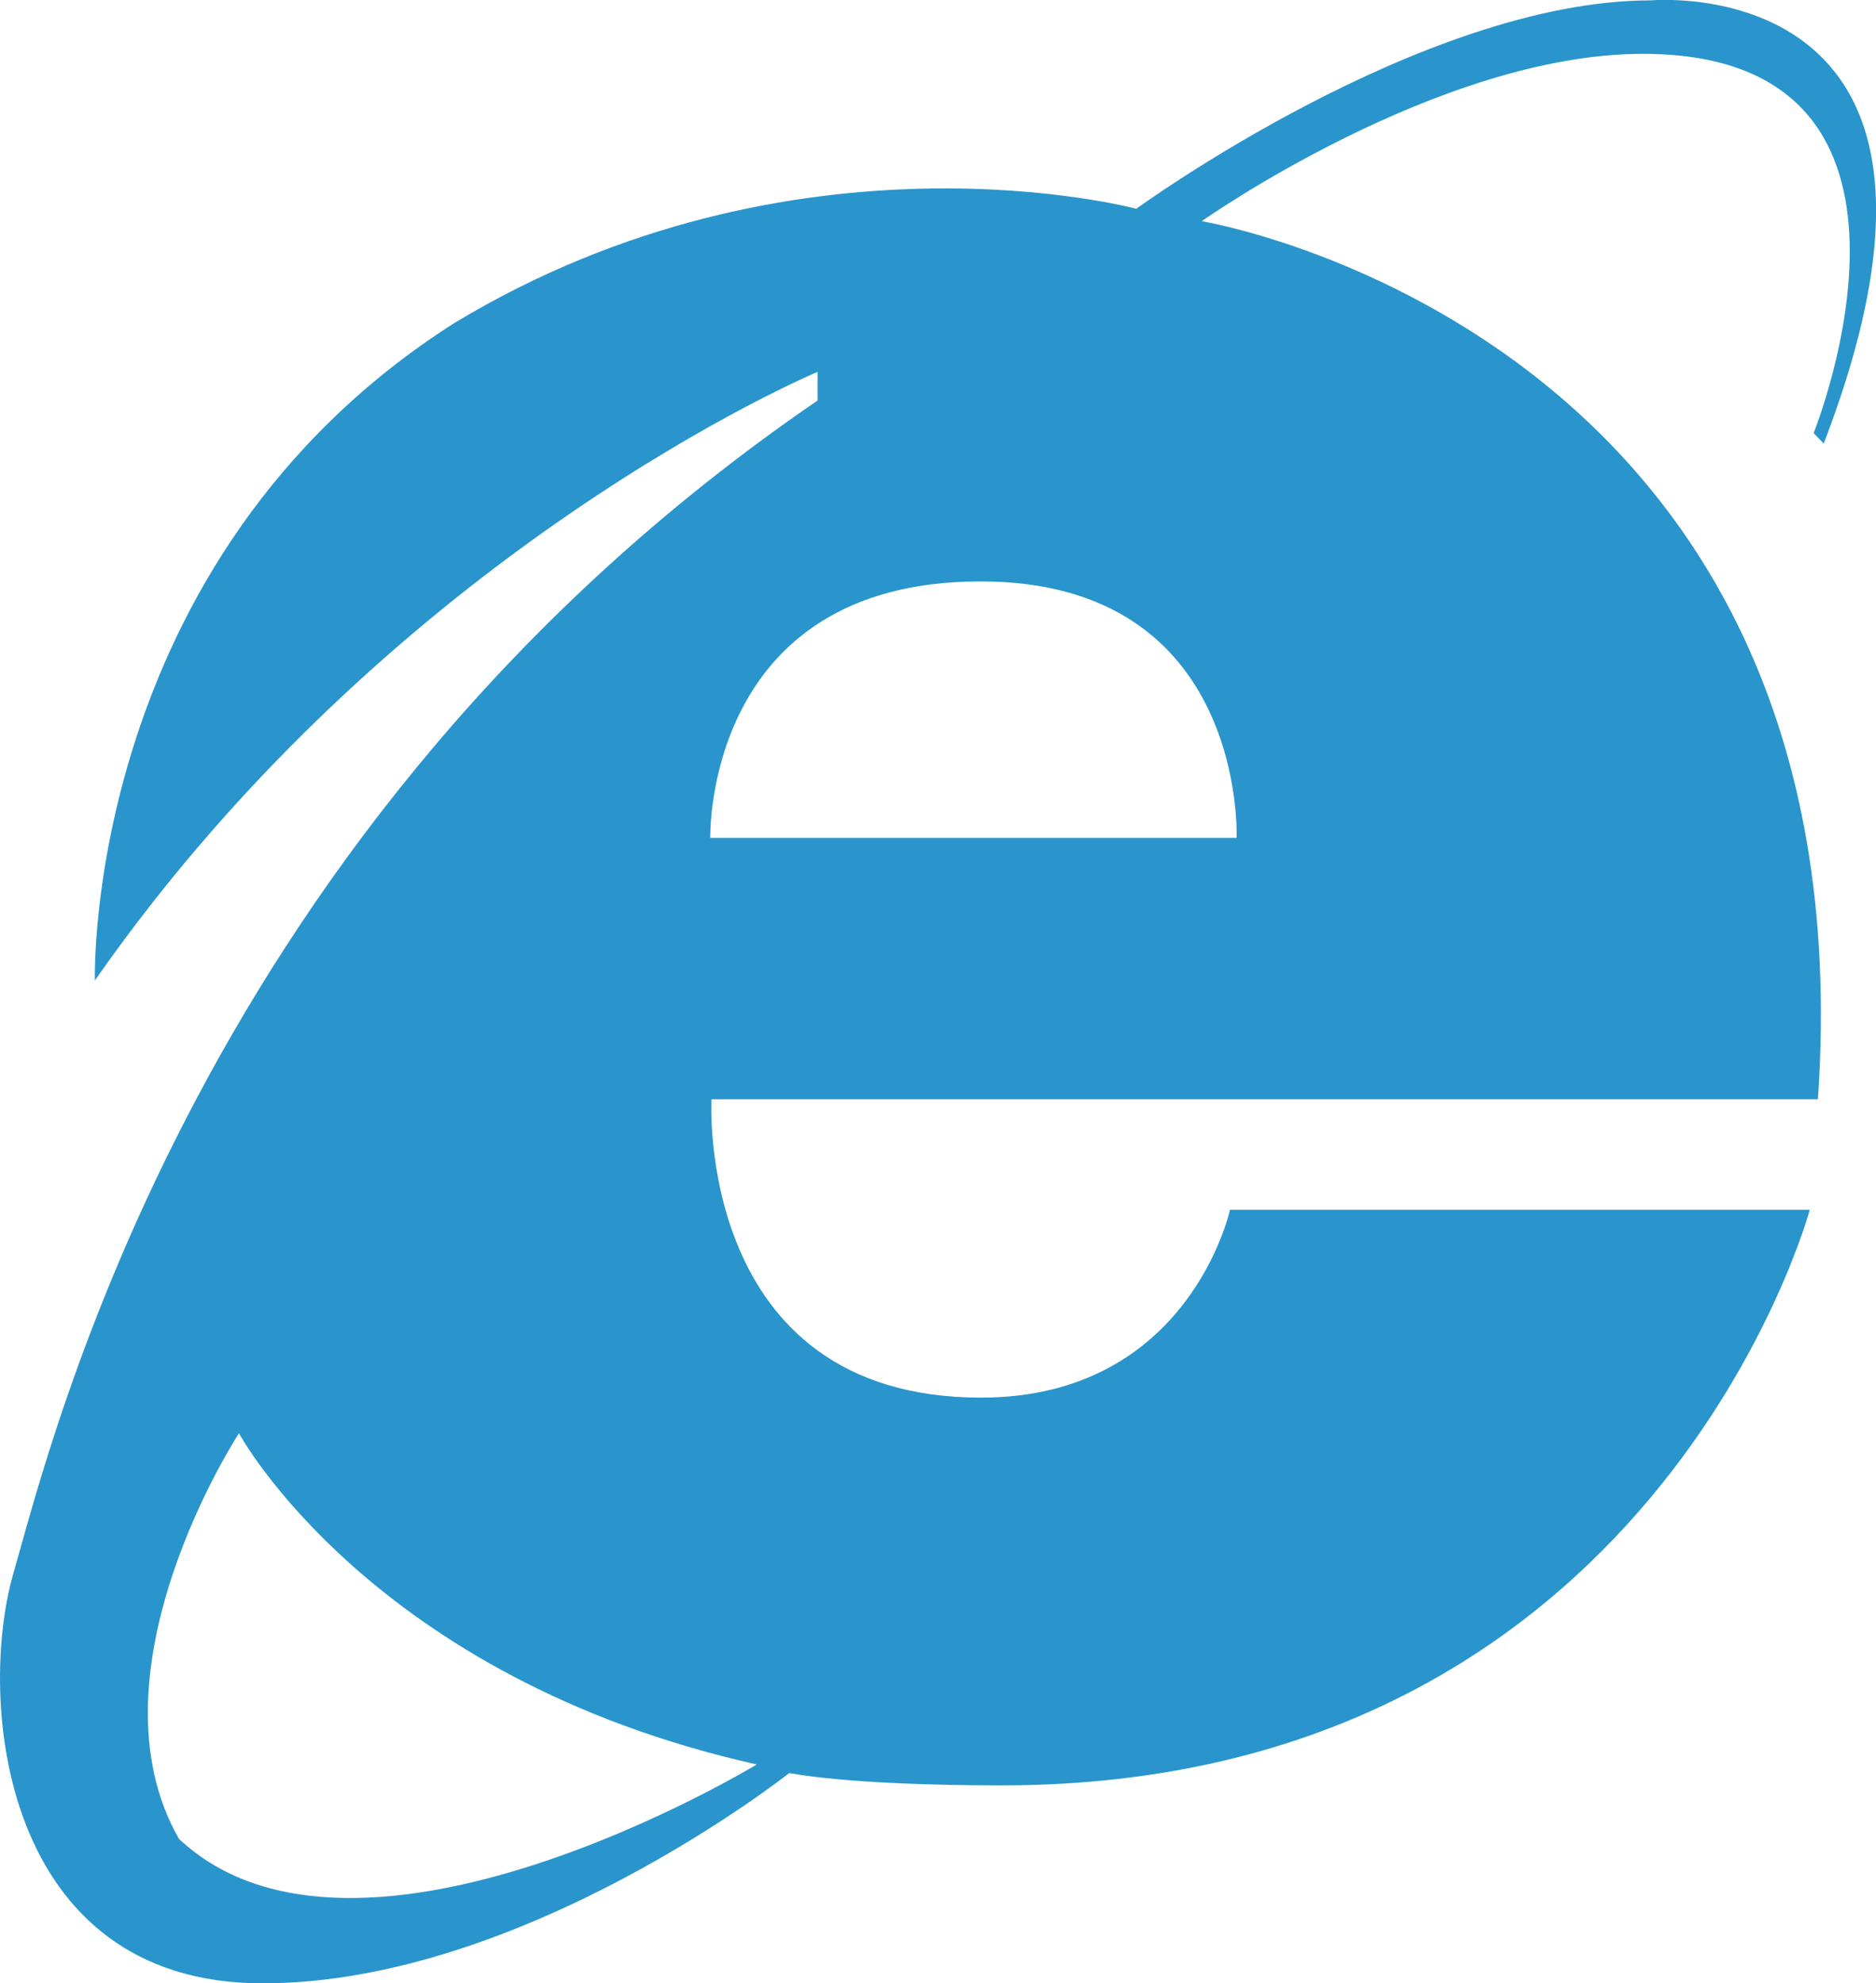 <?xml version="1.0" encoding="utf-8"?>
<!-- Generator: Adobe Illustrator 21.0.0, SVG Export Plug-In . SVG Version: 6.00 Build 0)  -->
<svg version="1.1" id="Layer_1" xmlns="http://www.w3.org/2000/svg" xmlns:xlink="http://www.w3.org/1999/xlink" x="0px" y="0px"
	 viewBox="0 0 484.4 512" style="enable-background:new 0 0 484.4 512;" xml:space="preserve">
<path style="fill:#2995CC;" d="M470.9,114.5C518.2-8.5,426.2,0.1,426.2,0.1c-59,0-132.8,53.8-132.8,53.8s-88-23.7-176.1,29.5
	c-95.9,61.1-92.8,169.7-92.8,169.7c78-111.7,186.6-157.1,186.6-157.1v7.4C50.9,213,13,373.3,3.5,406C-6,438.7,0.3,512,67.8,512
	c67.5,0,136-54.3,136-54.3s14.8,3.2,54.8,3.2c168.7,0,208.7-148.6,208.7-148.6H317.6c0,0-10.5,48.5-64.3,48.5
	c-73.8,0-69.6-77-69.6-77h285.7C483.1,85.5,310.3,57.1,310.3,57.1s61.1-43.2,113.9-43.2c83.6,0,44.1,97.9,44.1,97.9L470.9,114.5z
	 M195.4,455.5c0,0-103,62.5-149.2,19.2C21.5,431.4,61.7,370,61.7,370S95.8,433.2,195.4,455.5z M319.3,216.3H183.4
	c0,0-1.7-66.2,69.7-66.2C322,150,319.3,216.3,319.3,216.3z"/>
</svg>
